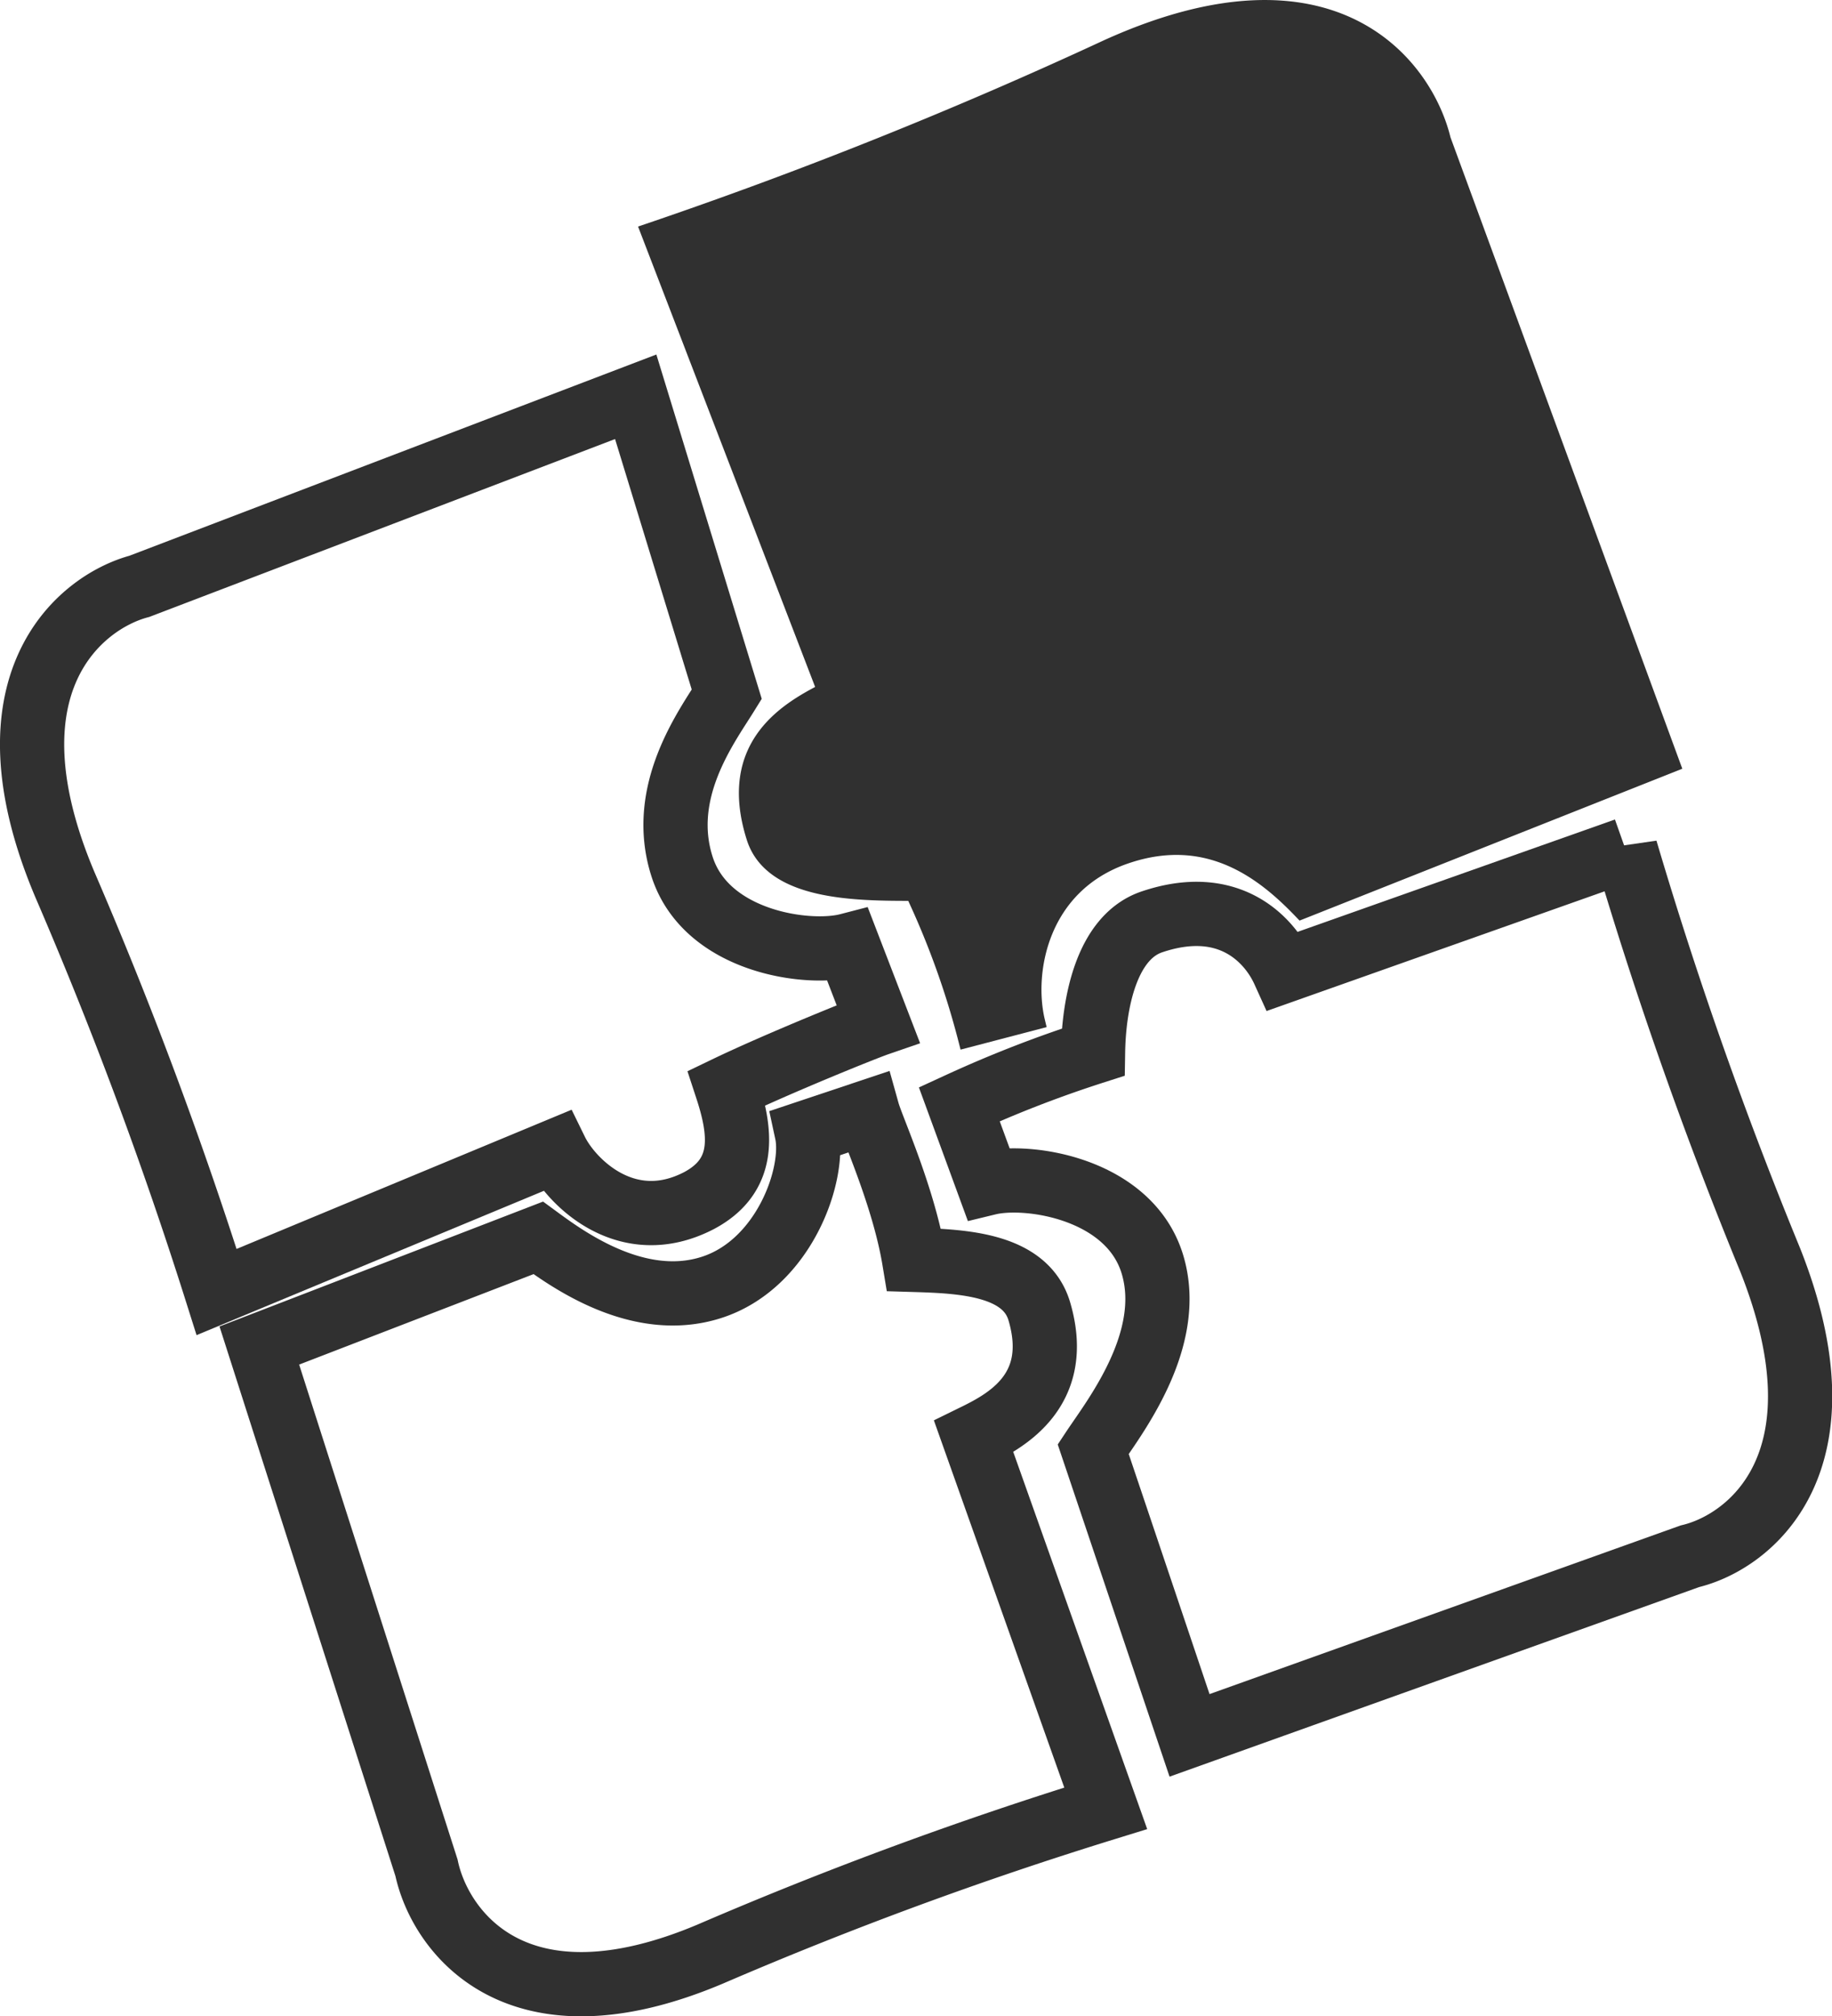 <svg id="Capa_1" data-name="Capa 1" xmlns="http://www.w3.org/2000/svg" viewBox="0 0 114.09 125.52"><defs><style>.cls-1{fill:#303030;}.cls-1,.cls-2{stroke:#303030;}.cls-2{fill:none;stroke-width:4px;}</style></defs><path class="cls-1" d="M51.45,43.5l-11-28.59A288.41,288.41,0,0,0,69,3.47C83.1-2.93,88.81,4.61,89.91,9.19l14.28,38.88L81.12,57.22c-2.2-2.29-5.72-5.26-11-3.43S63.9,61,64.64,64.08l-4.4,1.15a51.4,51.4,0,0,0-3.3-9.15h0c-3.51,0-8.79,0-9.89-3.43C45.19,46.82,49.25,44.64,51.45,43.5Z" transform="translate(-0.06 -0.5)"/><path class="cls-2" d="M34.69,72.15,13.55,80.93A267.7,267.7,0,0,0,4.11,55.59C-1.18,43.11,5,38,8.74,37l30.91-11.8,5.67,18.52c-1.24,2-4.29,6.06-2.78,10.74S50.37,60,52.87,59.35l1.88,4.88c-.93.32-6.31,2.5-9.43,4,.89,2.71,1.26,5.41-1.71,7C39.11,77.58,35.64,74.09,34.69,72.15Z" transform="translate(-0.06 -0.5)"/><path class="cls-2" d="M60.7,89.93l8.22,23.14a244.29,244.29,0,0,0-24.62,9.07c-12.14,5.13-16.85-1.45-17.68-5.37L16.21,84.26l17.37-6.7c1.84,1.35,6.24,4.53,10.77,3.09S50.86,73.6,50.3,71l3.8-1.27c.28,1,2.24,5.28,2.89,9.2,3,.09,6.94.26,7.8,3.22C66.25,87.14,62.6,89,60.7,89.93Z" transform="translate(-0.06 -0.5)"/><path class="cls-2" d="M80,60.94l21.3-7.54a265.75,265.75,0,0,0,9,25.53c5,12.59-1.23,17.55-5,18.45L74.14,108.53l-6-17.82c1.28-1.93,5.11-6.79,3.69-11.5s-7.72-5.67-10.23-5.06L59.8,69.24A74.15,74.15,0,0,1,68.13,66c.05-3.12.86-7.19,3.69-8.12C76.62,56.27,79.12,59,80,60.94Z" transform="translate(-0.06 -0.5)"/></svg>